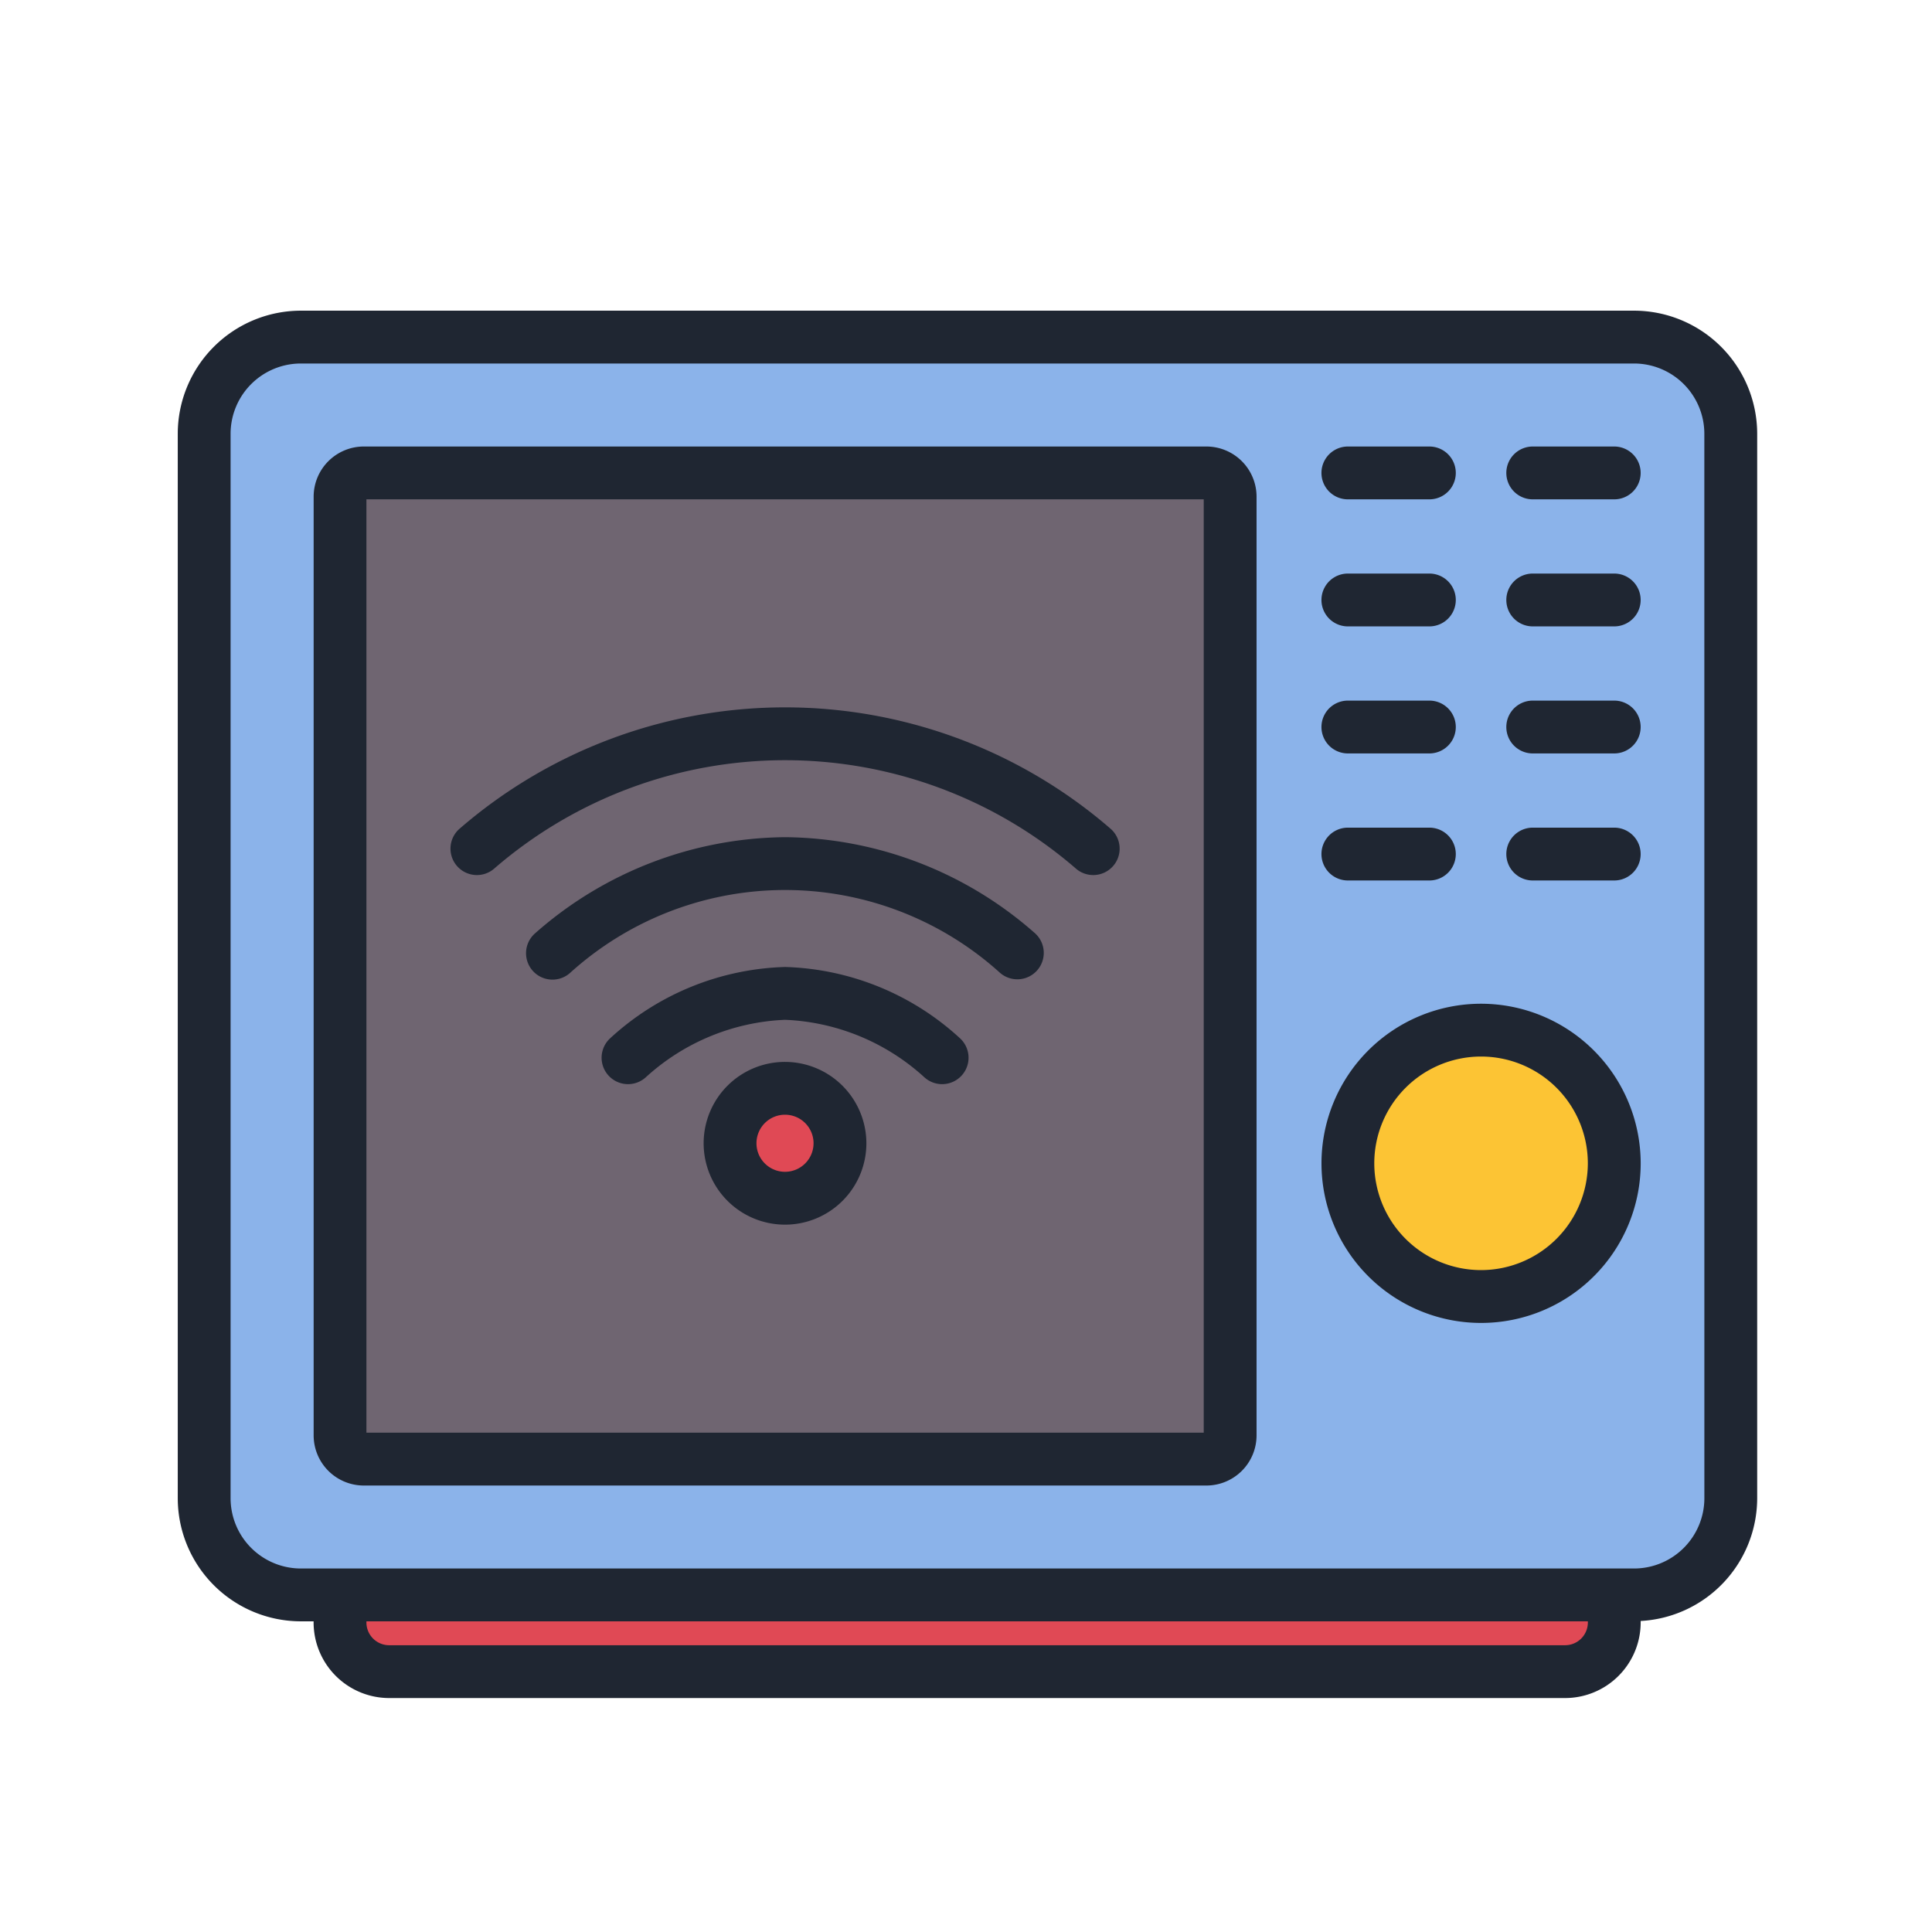 <svg id="Layer_1" data-name="Layer 1" xmlns="http://www.w3.org/2000/svg" viewBox="0 0 128 128"><title>POWER BUTTON</title><rect x="13.526" y="22.333" width="101.141" height="83.333" rx="6.404" ry="6.404" style="fill:#8bb3ea"/><path d="M103.692,110.75H25.783a3.256,3.256,0,0,1-3.256-3.256v-1.827h84.422v1.827A3.256,3.256,0,0,1,103.692,110.75Z" style="fill:#e04955"/><rect x="22.526" y="31.333" width="58.974" height="65.334" rx="1.57" ry="1.57" style="fill:#6f6571"/><circle cx="98.125" cy="77.074" r="8.824" style="fill:#fcc434"/><circle cx="52.013" cy="75.744" r="3.641" style="fill:#e04955"/><path d="M108.263,20.583H19.93a8.163,8.163,0,0,0-8.153,8.154V99.263a8.163,8.163,0,0,0,8.153,8.154h.847v.077a5.012,5.012,0,0,0,5.006,5.006h77.91a5.012,5.012,0,0,0,5.006-5.006v-.1a8.158,8.158,0,0,0,7.719-8.132V28.737A8.164,8.164,0,0,0,108.263,20.583ZM105.2,107.494A1.508,1.508,0,0,1,103.692,109H25.782a1.508,1.508,0,0,1-1.506-1.506v-.077H105.2Zm7.719-8.231a4.66,4.66,0,0,1-4.654,4.654H19.93a4.659,4.659,0,0,1-4.653-4.654V28.737a4.659,4.659,0,0,1,4.653-4.654h88.333a4.66,4.66,0,0,1,4.654,4.654Z" style="fill:#1f2632"/><path d="M79.93,29.583H24.1a3.324,3.324,0,0,0-3.32,3.32V95.1a3.324,3.324,0,0,0,3.32,3.32H79.93a3.324,3.324,0,0,0,3.32-3.32V32.9A3.324,3.324,0,0,0,79.93,29.583Zm-.18,65.334H24.276V33.083H79.75Z" style="fill:#1f2632"/><path d="M89.3,33.083h5.4a1.75,1.75,0,1,0,0-3.5H89.3a1.75,1.75,0,0,0,0,3.5Z" style="fill:#1f2632"/><path d="M106.948,29.583h-5.4a1.75,1.75,0,0,0,0,3.5h5.4a1.75,1.75,0,1,0,0-3.5Z" style="fill:#1f2632"/><path d="M89.3,41.5h5.4a1.75,1.75,0,0,0,0-3.5H89.3a1.75,1.75,0,0,0,0,3.5Z" style="fill:#1f2632"/><path d="M106.948,38h-5.4a1.75,1.75,0,0,0,0,3.5h5.4a1.75,1.75,0,0,0,0-3.5Z" style="fill:#1f2632"/><path d="M89.3,49.917h5.4a1.75,1.75,0,0,0,0-3.5H89.3a1.75,1.75,0,0,0,0,3.5Z" style="fill:#1f2632"/><path d="M106.948,46.417h-5.4a1.75,1.75,0,0,0,0,3.5h5.4a1.75,1.75,0,1,0,0-3.5Z" style="fill:#1f2632"/><path d="M89.3,58.334h5.4a1.75,1.75,0,0,0,0-3.5H89.3a1.75,1.75,0,0,0,0,3.5Z" style="fill:#1f2632"/><path d="M106.948,54.834h-5.4a1.75,1.75,0,0,0,0,3.5h5.4a1.75,1.75,0,0,0,0-3.5Z" style="fill:#1f2632"/><path d="M98.125,66.5A10.574,10.574,0,1,0,108.7,77.073,10.585,10.585,0,0,0,98.125,66.5Zm0,17.647a7.074,7.074,0,1,1,7.073-7.074A7.082,7.082,0,0,1,98.125,84.147Z" style="fill:#1f2632"/><path d="M32.772,57.521a29.444,29.444,0,0,1,38.481,0,1.75,1.75,0,1,0,2.352-2.592,32.939,32.939,0,0,0-43.185,0,1.75,1.75,0,0,0,2.352,2.592Z" style="fill:#1f2632"/><path d="M52.014,55.465a25.325,25.325,0,0,0-16.588,6.392,1.75,1.75,0,1,0,2.352,2.592,21.221,21.221,0,0,1,28.472,0A1.75,1.75,0,0,0,68.6,61.856,25.322,25.322,0,0,0,52.014,55.465Z" style="fill:#1f2632"/><path d="M52.014,64.065a17.861,17.861,0,0,0-11.582,4.717,1.75,1.75,0,0,0,2.352,2.592,14.574,14.574,0,0,1,9.23-3.809,14.574,14.574,0,0,1,9.229,3.809,1.75,1.75,0,0,0,2.352-2.592A17.858,17.858,0,0,0,52.014,64.065Z" style="fill:#1f2632"/><path d="M52.014,70.354A5.391,5.391,0,1,0,57.4,75.744,5.4,5.4,0,0,0,52.014,70.354Zm0,7.281A1.891,1.891,0,1,1,53.9,75.744,1.893,1.893,0,0,1,52.014,77.635Z" style="fill:#1f2632"/></svg>